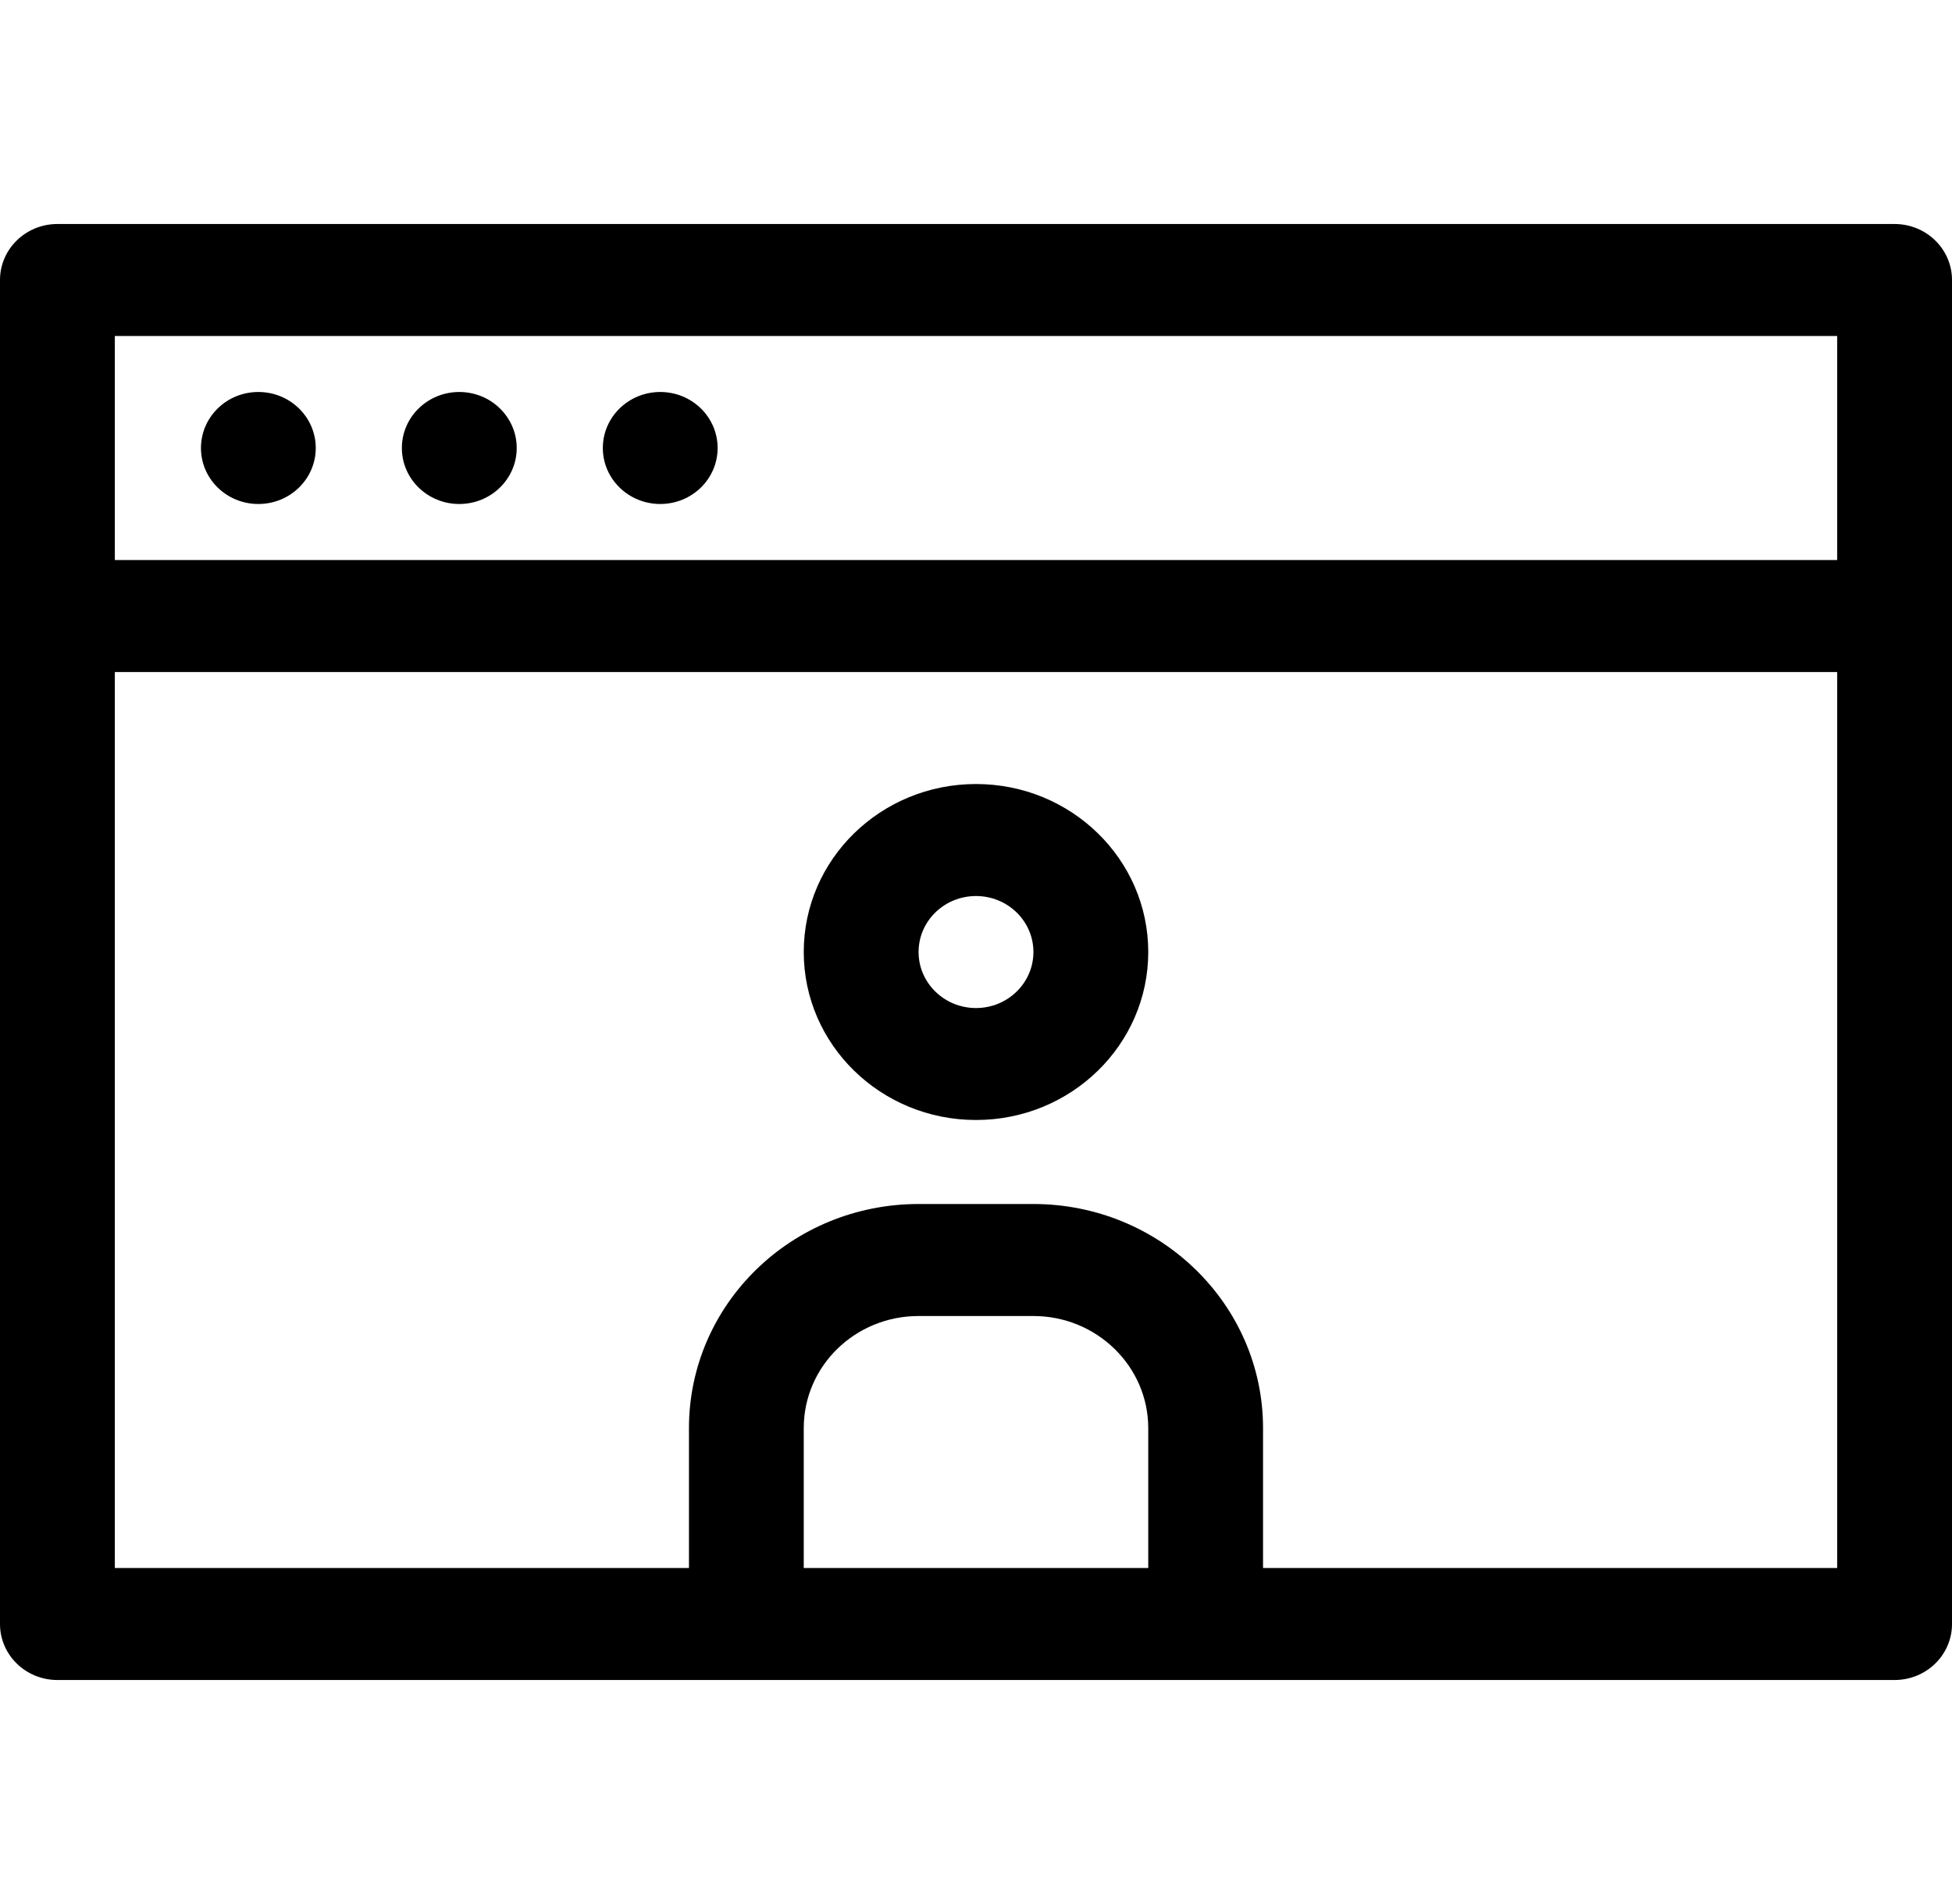 <svg width="41" height="40" viewBox="0 0 41 40" fill="none" xmlns="http://www.w3.org/2000/svg">
<g clip-path="url(#clip0_339_29)">
<path fill-rule="evenodd" clip-rule="evenodd" d="M1.206 4.706C0.54 4.706 0 5.233 0 5.882V34.118C0 34.767 0.54 35.294 1.206 35.294H39.794C40.46 35.294 41 34.767 41 34.118V5.882C41 5.233 40.46 4.706 39.794 4.706H1.206ZM26.529 32.941H38.588V14.118H2.412V32.941H14.471V30.003C14.471 27.401 16.627 25.294 19.296 25.294H21.704C24.368 25.294 26.529 27.404 26.529 30.003V32.941ZM24.118 32.941H16.882V30.003C16.882 28.7 17.96 27.647 19.296 27.647H21.704C23.036 27.647 24.118 28.704 24.118 30.003V32.941ZM38.588 7.059V11.765H2.412V7.059H38.588ZM5.426 10.588C6.092 10.588 6.632 10.062 6.632 9.412C6.632 8.762 6.092 8.235 5.426 8.235C4.76 8.235 4.221 8.762 4.221 9.412C4.221 10.062 4.76 10.588 5.426 10.588ZM9.647 10.588C10.313 10.588 10.853 10.062 10.853 9.412C10.853 8.762 10.313 8.235 9.647 8.235C8.981 8.235 8.441 8.762 8.441 9.412C8.441 10.062 8.981 10.588 9.647 10.588ZM13.868 10.588C14.534 10.588 15.073 10.062 15.073 9.412C15.073 8.762 14.534 8.235 13.868 8.235C13.202 8.235 12.662 8.762 12.662 9.412C12.662 10.062 13.202 10.588 13.868 10.588ZM20.5 23.529C22.498 23.529 24.118 21.949 24.118 20C24.118 18.051 22.498 16.471 20.5 16.471C18.502 16.471 16.882 18.051 16.882 20C16.882 21.949 18.502 23.529 20.5 23.529ZM20.5 21.177C19.834 21.177 19.294 20.65 19.294 20C19.294 19.35 19.834 18.824 20.5 18.824C21.166 18.824 21.706 19.35 21.706 20C21.706 20.65 21.166 21.177 20.5 21.177Z" fill="black"/>
</g>
<defs>
<clipPath id="clip0_339_29">
<rect width="41" height="40" fill="white"/>
</clipPath>
</defs>
</svg>
